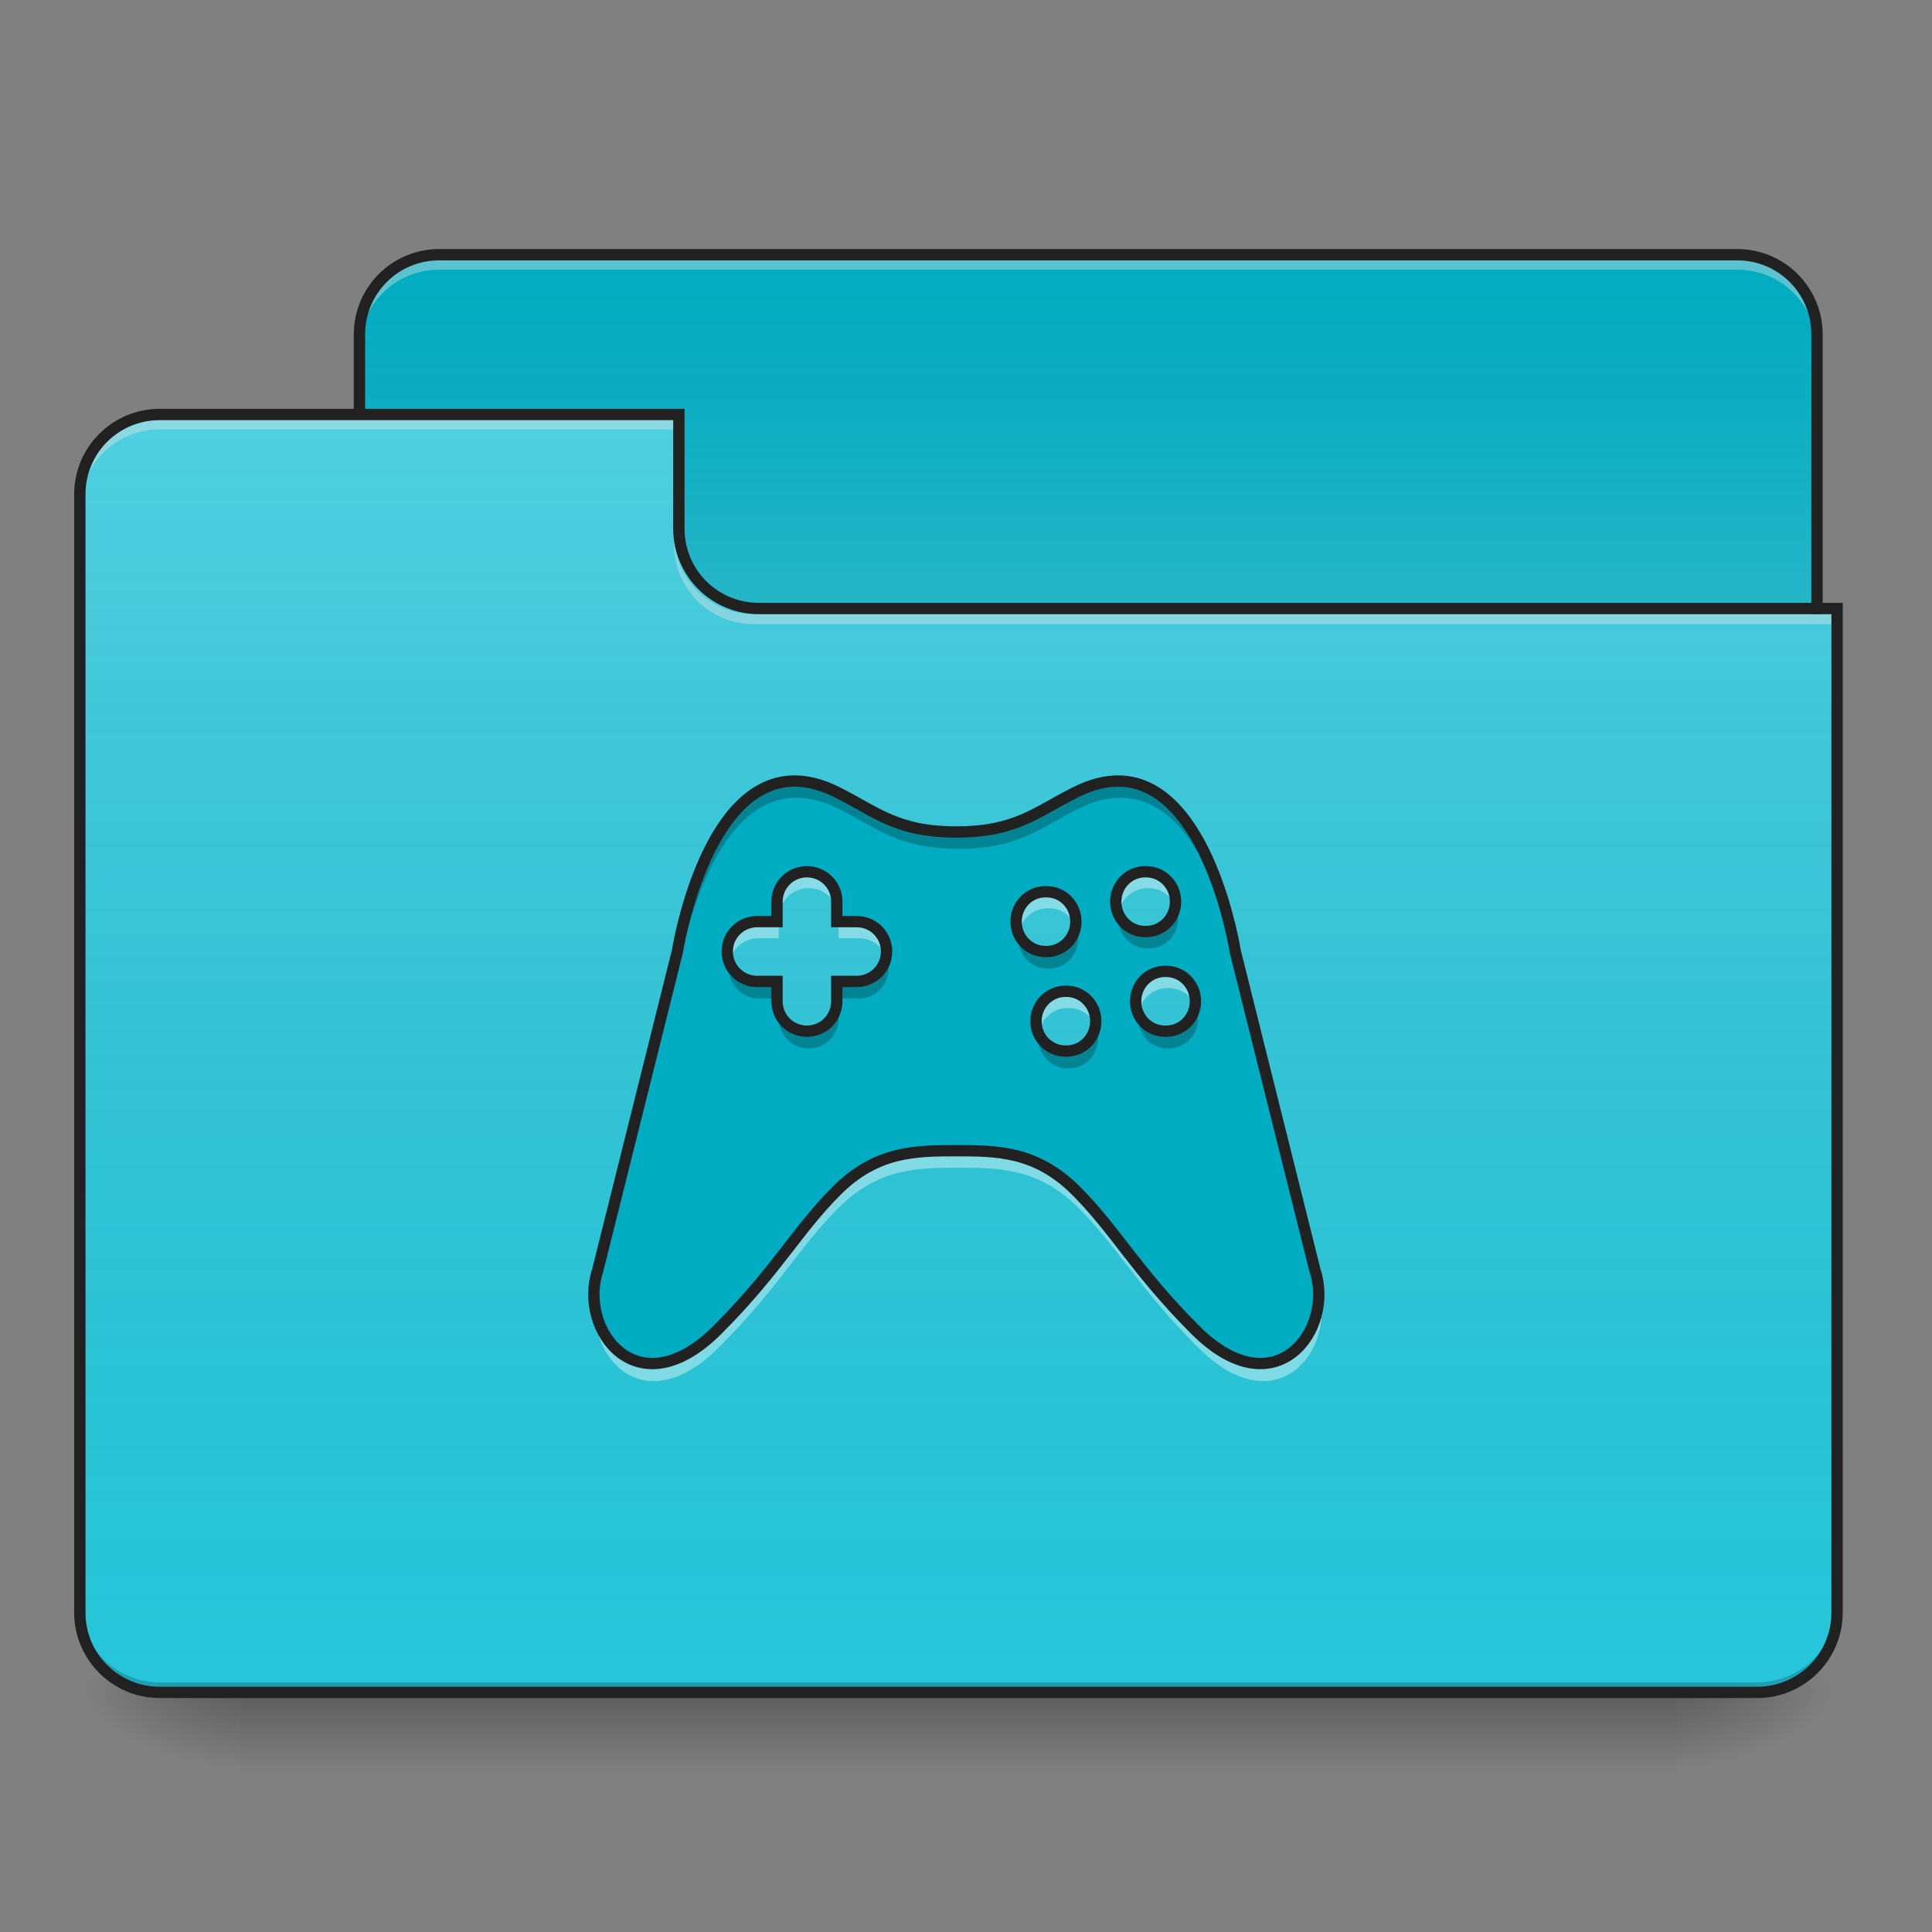 <?xml version="1.0" encoding="UTF-8"?>
<svg xmlns="http://www.w3.org/2000/svg" xmlns:xlink="http://www.w3.org/1999/xlink" width="64px" height="64px" viewBox="0 0 64 64" version="1.1">
<rect x="0" y="0" width="64" height="64" fill="#808080" stroke="none"/>
<defs>
<linearGradient id="linear0" gradientUnits="userSpaceOnUse" x1="254" y1="233.5" x2="254" y2="254.667" gradientTransform="matrix(0.125,0,0,0.125,-0,26.875)">
<stop offset="0" style="stop-color:rgb(0%,0%,0%);stop-opacity:0.275;"/>
<stop offset="1" style="stop-color:rgb(0%,0%,0%);stop-opacity:0;"/>
</linearGradient>
<radialGradient id="radial0" gradientUnits="userSpaceOnUse" cx="450.909" cy="189.579" fx="450.909" fy="189.579" r="21.167" gradientTransform="matrix(0,-0.156,-0.281,-0,108.22,127.179)">
<stop offset="0" style="stop-color:rgb(0%,0%,0%);stop-opacity:0.314;"/>
<stop offset="0.222" style="stop-color:rgb(0%,0%,0%);stop-opacity:0.275;"/>
<stop offset="1" style="stop-color:rgb(0%,0%,0%);stop-opacity:0;"/>
</radialGradient>
<radialGradient id="radial1" gradientUnits="userSpaceOnUse" cx="450.909" cy="189.579" fx="450.909" fy="189.579" r="21.167" gradientTransform="matrix(-0,0.156,0.281,0,-44.72,-15.054)">
<stop offset="0" style="stop-color:rgb(0%,0%,0%);stop-opacity:0.314;"/>
<stop offset="0.222" style="stop-color:rgb(0%,0%,0%);stop-opacity:0.275;"/>
<stop offset="1" style="stop-color:rgb(0%,0%,0%);stop-opacity:0;"/>
</radialGradient>
<radialGradient id="radial2" gradientUnits="userSpaceOnUse" cx="450.909" cy="189.579" fx="450.909" fy="189.579" r="21.167" gradientTransform="matrix(-0,-0.156,0.281,-0,-44.72,127.179)">
<stop offset="0" style="stop-color:rgb(0%,0%,0%);stop-opacity:0.314;"/>
<stop offset="0.222" style="stop-color:rgb(0%,0%,0%);stop-opacity:0.275;"/>
<stop offset="1" style="stop-color:rgb(0%,0%,0%);stop-opacity:0;"/>
</radialGradient>
<radialGradient id="radial3" gradientUnits="userSpaceOnUse" cx="450.909" cy="189.579" fx="450.909" fy="189.579" r="21.167" gradientTransform="matrix(0,0.156,-0.281,0,108.22,-15.054)">
<stop offset="0" style="stop-color:rgb(0%,0%,0%);stop-opacity:0.314;"/>
<stop offset="0.222" style="stop-color:rgb(0%,0%,0%);stop-opacity:0.275;"/>
<stop offset="1" style="stop-color:rgb(0%,0%,0%);stop-opacity:0;"/>
</radialGradient>
<linearGradient id="linear1" gradientUnits="userSpaceOnUse" x1="254" y1="-147.5" x2="254" y2="-31.083" gradientTransform="matrix(0.125,0,0,0.125,0,26.875)">
<stop offset="0" style="stop-color:rgb(64.314%,64.314%,64.314%);stop-opacity:0;"/>
<stop offset="1" style="stop-color:rgb(100%,100%,100%);stop-opacity:0.196;"/>
</linearGradient>
<linearGradient id="linear2" gradientUnits="userSpaceOnUse" x1="254" y1="233.5" x2="254" y2="-105.167" gradientTransform="matrix(0.125,0,0,0.125,-0,26.875)">
<stop offset="0" style="stop-color:rgb(34.51%,34.51%,34.51%);stop-opacity:0;"/>
<stop offset="1" style="stop-color:rgb(98.039%,98.039%,98.039%);stop-opacity:0.196;"/>
</linearGradient>
</defs>
<g id="surface1">
<path style=" stroke:none;fill-rule:nonzero;fill:url(#linear0);" d="M 7.938 56.062 L 55.562 56.062 L 55.562 58.707 L 7.938 58.707 Z M 7.938 56.062 "/>
<path style=" stroke:none;fill-rule:nonzero;fill:url(#radial0);" d="M 55.562 56.062 L 60.855 56.062 L 60.855 53.418 L 55.562 53.418 Z M 55.562 56.062 "/>
<path style=" stroke:none;fill-rule:nonzero;fill:url(#radial1);" d="M 7.938 56.062 L 2.645 56.062 L 2.645 58.707 L 7.938 58.707 Z M 7.938 56.062 "/>
<path style=" stroke:none;fill-rule:nonzero;fill:url(#radial2);" d="M 7.938 56.062 L 2.645 56.062 L 2.645 53.418 L 7.938 53.418 Z M 7.938 56.062 "/>
<path style=" stroke:none;fill-rule:nonzero;fill:url(#radial3);" d="M 55.562 56.062 L 60.855 56.062 L 60.855 58.707 L 55.562 58.707 Z M 55.562 56.062 "/>
<path style=" stroke:none;fill-rule:nonzero;fill:rgb(0%,67.451%,75.686%);fill-opacity:1;" d="M 14.551 8.438 L 57.547 8.438 C 59.008 8.438 60.191 9.621 60.191 11.082 L 60.191 21.004 C 60.191 22.465 59.008 23.652 57.547 23.652 L 14.551 23.652 C 13.09 23.652 11.906 22.465 11.906 21.004 L 11.906 11.082 C 11.906 9.621 13.09 8.438 14.551 8.438 Z M 14.551 8.438 "/>
<path style=" stroke:none;fill-rule:nonzero;fill:url(#linear1);" d="M 14.551 8.438 L 57.547 8.438 C 59.008 8.438 60.191 9.621 60.191 11.082 L 60.191 21.004 C 60.191 22.465 59.008 23.652 57.547 23.652 L 14.551 23.652 C 13.09 23.652 11.906 22.465 11.906 21.004 L 11.906 11.082 C 11.906 9.621 13.09 8.438 14.551 8.438 Z M 14.551 8.438 "/>
<path style=" stroke:none;fill-rule:nonzero;fill:rgb(90.196%,90.196%,90.196%);fill-opacity:0.392;" d="M 14.551 8.602 C 13.086 8.602 11.906 9.781 11.906 11.25 L 11.906 11.578 C 11.906 10.113 13.086 8.934 14.551 8.934 L 57.547 8.934 C 59.012 8.934 60.191 10.113 60.191 11.578 L 60.191 11.25 C 60.191 9.781 59.012 8.602 57.547 8.602 Z M 14.551 8.602 "/>
<path style=" stroke:none;fill-rule:nonzero;fill:rgb(12.941%,12.941%,12.941%);fill-opacity:1;" d="M 14.551 8.25 C 12.984 8.25 11.719 9.516 11.719 11.082 L 11.719 21.004 C 11.719 22.57 12.984 23.84 14.551 23.84 L 57.547 23.84 C 59.113 23.84 60.379 22.57 60.379 21.004 L 60.379 11.082 C 60.379 9.516 59.113 8.25 57.547 8.25 Z M 14.551 8.625 L 57.547 8.625 C 58.91 8.625 60.004 9.719 60.004 11.082 L 60.004 21.004 C 60.004 22.371 58.91 23.465 57.547 23.465 L 14.551 23.465 C 13.188 23.465 12.094 22.371 12.094 21.004 L 12.094 11.082 C 12.094 9.719 13.188 8.625 14.551 8.625 Z M 14.551 8.625 "/>
<path style=" stroke:none;fill-rule:nonzero;fill:rgb(14.902%,77.647%,85.49%);fill-opacity:1;" d="M 5.293 13.73 C 3.824 13.73 2.645 14.91 2.645 16.375 L 2.645 53.418 C 2.645 54.883 3.824 56.062 5.293 56.062 L 58.207 56.062 C 59.676 56.062 60.855 54.883 60.855 53.418 L 60.855 20.344 L 25.137 20.344 C 23.668 20.344 22.488 19.164 22.488 17.699 L 22.488 13.73 Z M 5.293 13.73 "/>
<path style=" stroke:none;fill-rule:nonzero;fill:url(#linear2);" d="M 5.293 13.73 C 3.824 13.73 2.645 14.91 2.645 16.375 L 2.645 53.418 C 2.645 54.883 3.824 56.062 5.293 56.062 L 58.207 56.062 C 59.676 56.062 60.855 54.883 60.855 53.418 L 60.855 20.344 L 25.137 20.344 C 23.668 20.344 22.488 19.164 22.488 17.699 L 22.488 13.73 Z M 5.293 13.73 "/>
<path style=" stroke:none;fill-rule:nonzero;fill:rgb(0%,0%,0%);fill-opacity:0.196;" d="M 5.293 56.062 C 3.824 56.062 2.645 54.883 2.645 53.418 L 2.645 53.086 C 2.645 54.551 3.824 55.73 5.293 55.73 L 58.207 55.73 C 59.676 55.73 60.855 54.551 60.855 53.086 L 60.855 53.418 C 60.855 54.883 59.676 56.062 58.207 56.062 Z M 5.293 56.062 "/>
<path style=" stroke:none;fill-rule:nonzero;fill:rgb(90.196%,90.196%,90.196%);fill-opacity:0.392;" d="M 5.293 13.895 C 3.824 13.895 2.645 15.074 2.645 16.539 L 2.645 16.871 C 2.645 15.406 3.824 14.227 5.293 14.227 L 22.488 14.227 L 22.488 13.895 Z M 5.293 13.895 "/>
<path style=" stroke:none;fill-rule:nonzero;fill:rgb(90.196%,90.196%,90.196%);fill-opacity:0.392;" d="M 24.969 20.676 C 23.504 20.676 22.324 19.496 22.324 18.027 L 22.324 17.699 C 22.324 19.164 23.504 20.348 24.969 20.344 L 60.855 20.344 L 60.855 20.676 Z M 24.969 20.676 "/>
<path style=" stroke:none;fill-rule:nonzero;fill:rgb(12.941%,12.941%,12.941%);fill-opacity:1;" d="M 5.293 13.543 C 3.727 13.543 2.457 14.809 2.457 16.375 L 2.457 53.418 C 2.457 54.984 3.727 56.25 5.293 56.25 L 58.207 56.25 C 59.773 56.25 61.043 54.984 61.043 53.418 L 61.043 19.969 L 25.137 19.969 C 23.77 19.969 22.676 18.875 22.676 17.512 L 22.676 13.543 Z M 5.293 13.918 L 22.301 13.918 L 22.301 17.512 C 22.301 19.078 23.57 20.344 25.137 20.344 L 60.668 20.344 L 60.668 53.418 C 60.668 54.781 59.574 55.875 58.207 55.875 L 5.293 55.875 C 3.926 55.875 2.832 54.781 2.832 53.418 L 2.832 16.375 C 2.832 15.012 3.926 13.918 5.293 13.918 Z M 5.293 13.918 "/>
<path style=" stroke:none;fill-rule:nonzero;fill:rgb(0%,67.451%,75.686%);fill-opacity:1;" d="M 26.363 25.93 C 23.371 25.953 22.488 31.59 22.488 31.59 L 19.844 42.172 C 19.184 44.156 21.168 46.801 23.812 44.156 C 25.797 42.172 26.457 40.848 27.781 39.527 C 29.105 38.203 30.426 38.203 31.75 38.203 C 33.074 38.203 34.395 38.203 35.719 39.527 C 37.043 40.848 37.703 42.172 39.688 44.156 C 42.332 46.801 44.316 44.156 43.656 42.172 L 41.012 31.59 C 41.012 31.59 40.129 25.953 37.137 25.93 C 36.707 25.926 36.238 26.039 35.719 26.297 C 34.395 26.957 33.734 27.621 31.75 27.621 C 29.766 27.621 29.105 26.957 27.781 26.297 C 27.262 26.039 26.793 25.926 26.363 25.93 Z M 26.789 28.941 C 27.34 28.941 27.781 29.387 27.781 29.934 L 27.781 30.598 L 28.441 30.598 C 28.992 30.598 29.434 31.039 29.434 31.59 C 29.434 32.137 28.992 32.582 28.441 32.582 L 27.781 32.582 L 27.781 33.242 C 27.781 33.793 27.34 34.234 26.789 34.234 C 26.238 34.234 25.797 33.793 25.797 33.242 L 25.797 32.582 L 25.137 32.582 C 24.586 32.582 24.145 32.137 24.145 31.59 C 24.145 31.039 24.586 30.598 25.137 30.598 L 25.797 30.598 L 25.797 29.934 C 25.797 29.387 26.238 28.941 26.789 28.941 Z M 38.016 28.941 L 38.051 28.941 C 38.59 28.941 39.027 29.387 39.027 29.934 C 39.027 30.484 38.59 30.926 38.051 30.926 L 38.016 30.926 C 37.477 30.926 37.043 30.484 37.043 29.934 C 37.043 29.387 37.477 28.941 38.016 28.941 Z M 34.707 29.605 L 34.746 29.605 C 35.285 29.605 35.719 30.047 35.719 30.598 C 35.719 31.145 35.285 31.59 34.746 31.59 L 34.707 31.59 C 34.168 31.59 33.734 31.145 33.734 30.598 C 33.734 30.047 34.168 29.605 34.707 29.605 Z M 38.676 32.25 L 38.715 32.25 C 39.254 32.25 39.688 32.691 39.688 33.242 C 39.688 33.793 39.254 34.234 38.715 34.234 L 38.676 34.234 C 38.137 34.234 37.703 33.793 37.703 33.242 C 37.703 32.691 38.137 32.25 38.676 32.25 Z M 35.371 32.91 L 35.406 32.91 C 35.945 32.91 36.379 33.355 36.379 33.902 C 36.379 34.453 35.945 34.895 35.406 34.895 L 35.371 34.895 C 34.832 34.895 34.395 34.453 34.395 33.902 C 34.395 33.355 34.832 32.91 35.371 32.91 Z M 35.371 32.91 "/>
<path style=" stroke:none;fill-rule:nonzero;fill:rgb(0%,0%,0%);fill-opacity:0.235;" d="M 26.363 25.93 C 23.371 25.953 22.488 31.59 22.488 31.59 L 19.844 42.172 C 19.73 42.512 19.695 42.875 19.727 43.227 C 19.746 43.035 19.781 42.852 19.844 42.668 L 22.488 32.086 C 22.488 32.086 23.371 26.449 26.363 26.426 C 26.793 26.422 27.262 26.535 27.781 26.793 C 29.105 27.453 29.766 28.117 31.75 28.117 C 33.734 28.117 34.395 27.453 35.719 26.793 C 36.238 26.535 36.707 26.422 37.137 26.426 C 40.129 26.449 41.012 32.086 41.012 32.086 L 43.656 42.668 C 43.719 42.852 43.754 43.035 43.773 43.227 C 43.805 42.875 43.77 42.512 43.656 42.172 L 41.012 31.59 C 41.012 31.59 40.129 25.953 37.137 25.93 C 36.707 25.926 36.238 26.039 35.719 26.297 C 34.395 26.957 33.734 27.621 31.75 27.621 C 29.766 27.621 29.105 26.957 27.781 26.297 C 27.262 26.039 26.793 25.926 26.363 25.93 Z M 37.07 30.184 C 37.051 30.262 37.043 30.344 37.043 30.43 C 37.043 30.98 37.477 31.422 38.016 31.422 L 38.051 31.422 C 38.59 31.422 39.027 30.98 39.027 30.43 C 39.027 30.344 39.016 30.262 38.996 30.184 C 38.887 30.613 38.508 30.926 38.051 30.926 L 38.016 30.926 C 37.559 30.926 37.18 30.613 37.07 30.184 Z M 33.766 30.844 C 33.746 30.922 33.734 31.008 33.734 31.094 C 33.734 31.641 34.168 32.086 34.707 32.086 L 34.746 32.086 C 35.285 32.086 35.719 31.641 35.719 31.094 C 35.719 31.008 35.707 30.922 35.688 30.844 C 35.582 31.273 35.199 31.59 34.746 31.59 L 34.707 31.59 C 34.254 31.59 33.871 31.273 33.766 30.844 Z M 24.176 31.836 C 24.152 31.914 24.145 32 24.145 32.086 C 24.145 32.633 24.586 33.078 25.137 33.078 L 25.797 33.078 L 25.797 32.582 L 25.137 32.582 C 24.672 32.582 24.285 32.266 24.176 31.836 Z M 29.402 31.836 C 29.293 32.266 28.906 32.582 28.441 32.582 L 27.781 32.582 L 27.781 33.078 L 28.441 33.078 C 28.992 33.078 29.434 32.633 29.434 32.086 C 29.434 32 29.426 31.914 29.402 31.836 Z M 25.797 33.242 L 25.797 33.738 C 25.797 34.289 26.238 34.73 26.789 34.73 C 27.34 34.73 27.781 34.289 27.781 33.738 L 27.781 33.242 C 27.781 33.793 27.34 34.234 26.789 34.234 C 26.238 34.234 25.797 33.793 25.797 33.242 Z M 37.734 33.488 C 37.715 33.57 37.703 33.652 37.703 33.738 C 37.703 34.289 38.137 34.73 38.676 34.73 L 38.715 34.73 C 39.254 34.73 39.688 34.289 39.688 33.738 C 39.688 33.652 39.676 33.57 39.656 33.488 C 39.551 33.918 39.168 34.234 38.715 34.234 L 38.676 34.234 C 38.223 34.234 37.84 33.918 37.734 33.488 Z M 34.426 34.152 C 34.406 34.23 34.395 34.312 34.395 34.398 C 34.395 34.949 34.832 35.391 35.371 35.391 L 35.406 35.391 C 35.945 35.391 36.379 34.949 36.379 34.398 C 36.379 34.312 36.371 34.23 36.352 34.152 C 36.242 34.582 35.863 34.895 35.406 34.895 L 35.371 34.895 C 34.914 34.895 34.535 34.582 34.426 34.152 Z M 34.426 34.152 "/>
<path style=" stroke:none;fill-rule:nonzero;fill:rgb(100%,100%,100%);fill-opacity:0.392;" d="M 26.789 28.965 C 26.238 28.965 25.797 29.406 25.797 29.957 L 25.797 30.414 C 25.797 29.867 26.238 29.422 26.789 29.422 C 27.34 29.422 27.781 29.867 27.781 30.414 L 27.781 29.957 C 27.781 29.406 27.34 28.965 26.789 28.965 Z M 38.016 28.965 C 37.477 28.965 37.043 29.406 37.043 29.957 C 37.043 30.035 37.051 30.113 37.066 30.188 C 37.168 29.75 37.555 29.422 38.016 29.422 L 38.051 29.422 C 38.516 29.422 38.898 29.75 39 30.188 C 39.016 30.113 39.027 30.035 39.027 29.957 C 39.027 29.406 38.59 28.965 38.051 28.965 Z M 34.707 29.625 C 34.168 29.625 33.734 30.066 33.734 30.617 C 33.734 30.695 33.742 30.773 33.762 30.848 C 33.863 30.41 34.246 30.086 34.707 30.086 L 34.746 30.086 C 35.207 30.086 35.59 30.41 35.691 30.848 C 35.711 30.773 35.719 30.695 35.719 30.617 C 35.719 30.066 35.285 29.625 34.746 29.625 Z M 25.137 30.617 C 24.586 30.617 24.145 31.059 24.145 31.609 C 24.145 31.688 24.152 31.766 24.172 31.84 C 24.273 31.402 24.664 31.078 25.137 31.078 L 25.797 31.078 L 25.797 30.617 Z M 27.781 30.617 L 27.781 31.078 L 28.441 31.078 C 28.914 31.078 29.305 31.402 29.406 31.84 C 29.426 31.766 29.434 31.688 29.434 31.609 C 29.434 31.059 28.992 30.617 28.441 30.617 Z M 38.676 32.273 C 38.137 32.273 37.703 32.715 37.703 33.266 C 37.703 33.344 37.711 33.418 37.73 33.492 C 37.832 33.055 38.215 32.73 38.676 32.73 L 38.715 32.73 C 39.176 32.73 39.559 33.055 39.66 33.492 C 39.68 33.418 39.688 33.344 39.688 33.266 C 39.688 32.715 39.254 32.273 38.715 32.273 Z M 35.371 32.934 C 34.832 32.934 34.395 33.375 34.395 33.926 C 34.395 34.004 34.406 34.082 34.422 34.156 C 34.523 33.719 34.906 33.391 35.371 33.391 L 35.406 33.391 C 35.867 33.391 36.254 33.719 36.355 34.156 C 36.371 34.082 36.379 34.004 36.379 33.926 C 36.379 33.375 35.945 32.934 35.406 32.934 Z M 31.75 38.227 C 30.426 38.227 29.105 38.227 27.781 39.547 C 26.457 40.871 25.797 42.195 23.812 44.18 C 21.613 46.379 19.871 44.922 19.727 43.227 C 19.562 45.09 21.414 47.035 23.812 44.637 C 25.797 42.652 26.457 41.328 27.781 40.008 C 29.105 38.684 30.426 38.684 31.75 38.684 C 33.074 38.684 34.395 38.684 35.719 40.008 C 37.043 41.328 37.703 42.652 39.688 44.637 C 42.086 47.035 43.938 45.09 43.773 43.227 C 43.629 44.922 41.887 46.379 39.688 44.18 C 37.703 42.195 37.043 40.871 35.719 39.547 C 34.395 38.227 33.074 38.227 31.75 38.227 Z M 31.75 38.227 "/>
<path style="fill:none;stroke-width:11.339;stroke-linecap:butt;stroke-linejoin:miter;stroke:rgb(12.941%,12.941%,12.941%);stroke-opacity:1;stroke-miterlimit:4;" d="M 797.126 784.016 C 706.654 784.724 679.961 955.158 679.961 955.158 L 600 1275.118 C 580.039 1335.118 640.039 1415.079 720 1335.118 C 780 1275.118 799.961 1235.079 840 1195.158 C 880.039 1155.118 919.961 1155.118 960 1155.118 C 1000.039 1155.118 1039.961 1155.118 1080 1195.158 C 1120.039 1235.079 1140 1275.118 1200 1335.118 C 1279.961 1415.079 1339.961 1335.118 1320 1275.118 L 1240.039 955.158 C 1240.039 955.158 1213.347 784.724 1122.874 784.016 C 1109.882 783.898 1095.709 787.323 1080 795.118 C 1039.961 815.079 1020 835.158 960 835.158 C 900 835.158 880.039 815.079 840 795.118 C 824.291 787.323 810.118 783.898 797.126 784.016 Z M 810 875.079 C 826.654 875.079 840 888.543 840 905.079 L 840 925.158 L 859.961 925.158 C 876.614 925.158 889.961 938.504 889.961 955.158 C 889.961 971.693 876.614 985.158 859.961 985.158 L 840 985.158 L 840 1005.118 C 840 1021.772 826.654 1035.118 810 1035.118 C 793.346 1035.118 780 1021.772 780 1005.118 L 780 985.158 L 760.039 985.158 C 743.386 985.158 730.039 971.693 730.039 955.158 C 730.039 938.504 743.386 925.158 760.039 925.158 L 780 925.158 L 780 905.079 C 780 888.543 793.346 875.079 810 875.079 Z M 1149.449 875.079 L 1150.512 875.079 C 1166.811 875.079 1180.039 888.543 1180.039 905.079 C 1180.039 921.732 1166.811 935.079 1150.512 935.079 L 1149.449 935.079 C 1133.15 935.079 1120.039 921.732 1120.039 905.079 C 1120.039 888.543 1133.15 875.079 1149.449 875.079 Z M 1049.41 895.158 L 1050.591 895.158 C 1066.89 895.158 1080 908.504 1080 925.158 C 1080 941.693 1066.89 955.158 1050.591 955.158 L 1049.41 955.158 C 1033.11 955.158 1020 941.693 1020 925.158 C 1020 908.504 1033.11 895.158 1049.41 895.158 Z M 1169.41 975.118 L 1170.591 975.118 C 1186.89 975.118 1200 988.465 1200 1005.118 C 1200 1021.772 1186.89 1035.118 1170.591 1035.118 L 1169.41 1035.118 C 1153.11 1035.118 1140 1021.772 1140 1005.118 C 1140 988.465 1153.11 975.118 1169.41 975.118 Z M 1069.488 995.079 L 1070.551 995.079 C 1086.85 995.079 1099.961 1008.543 1099.961 1025.079 C 1099.961 1041.732 1086.85 1055.079 1070.551 1055.079 L 1069.488 1055.079 C 1053.189 1055.079 1039.961 1041.732 1039.961 1025.079 C 1039.961 1008.543 1053.189 995.079 1069.488 995.079 Z M 1069.488 995.079 " transform="matrix(0.033,0,0,0.033,0,0)"/>
</g>
</svg>
